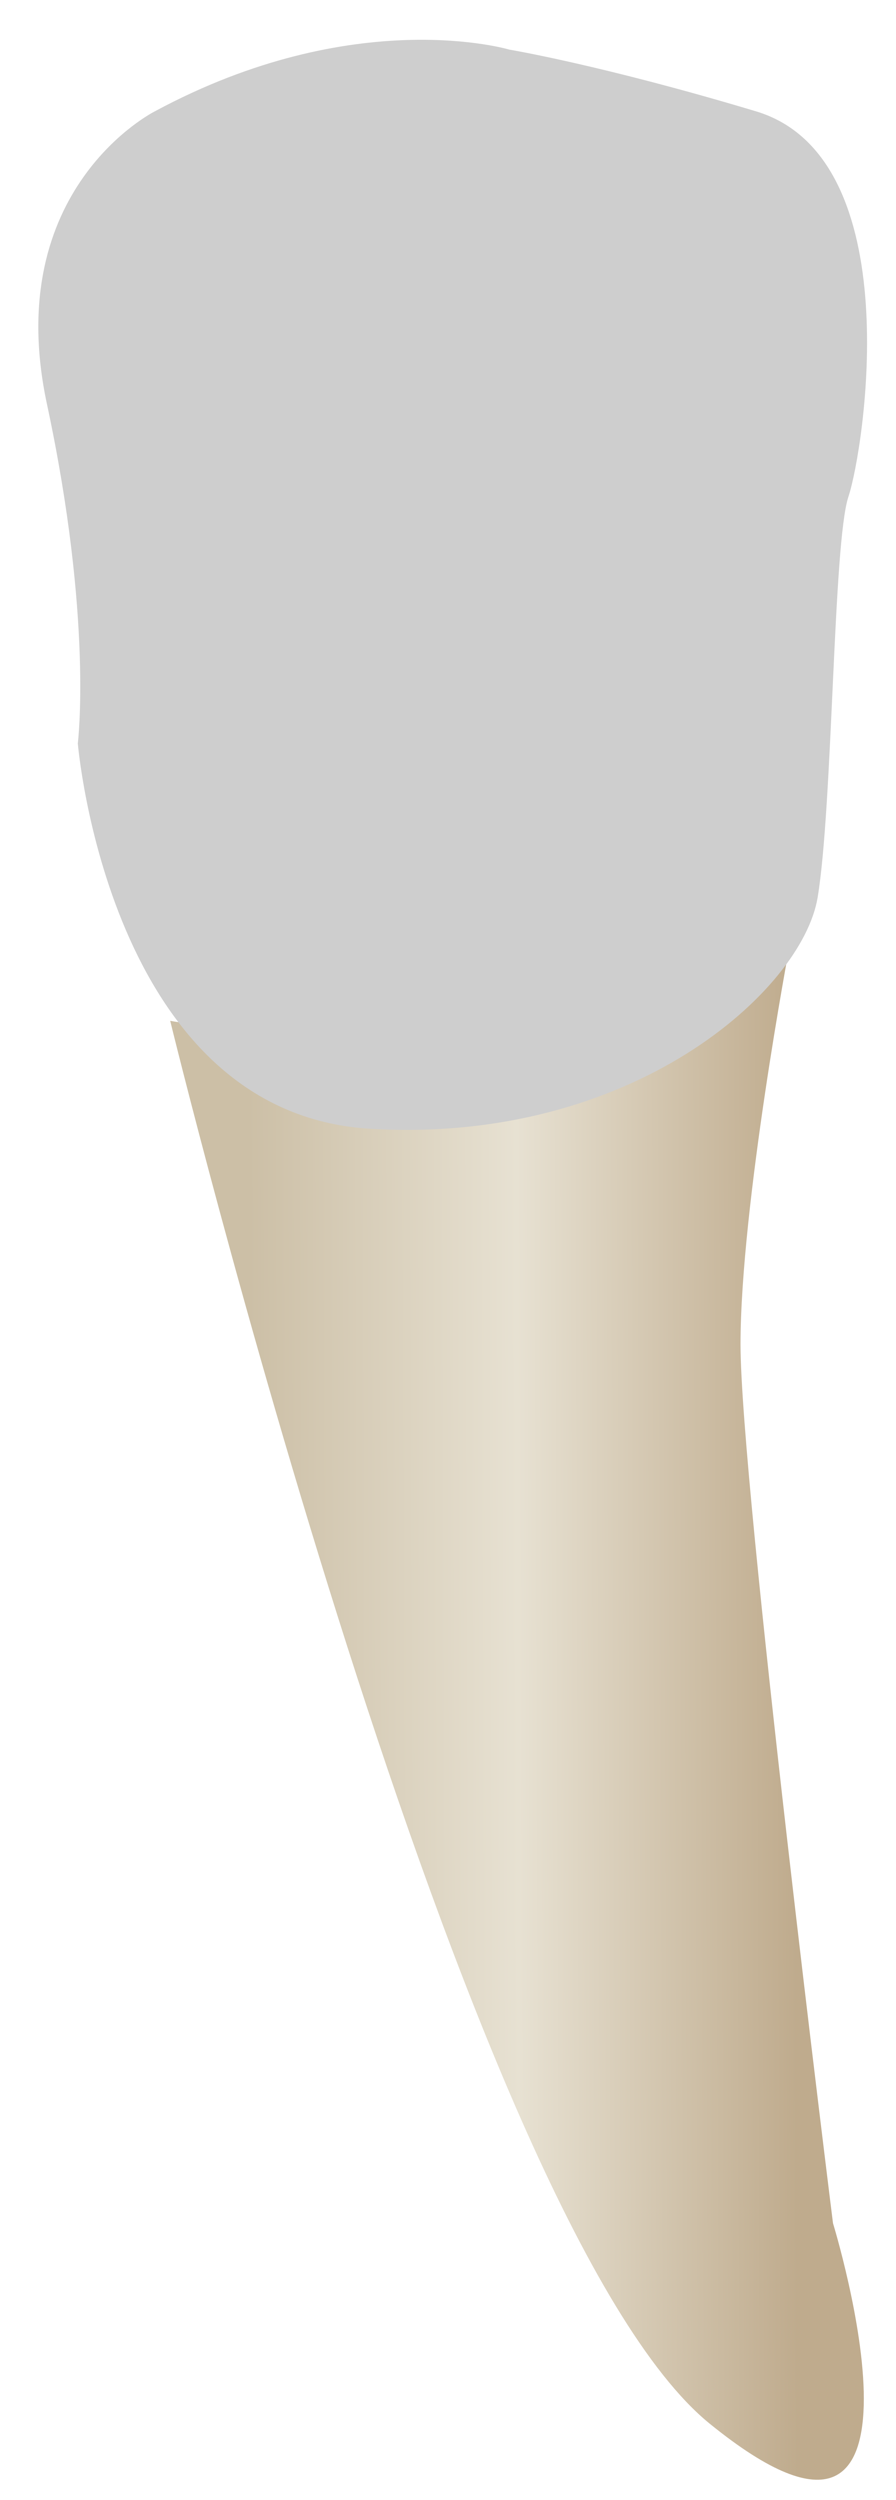 <svg width="19" height="53" viewBox="0 0 19 53" fill="none" xmlns="http://www.w3.org/2000/svg">
<path d="M3.609 21.642C3.609 21.642 9.819 47.135 15.049 51.384C20.279 55.632 17.664 47.135 17.664 47.135C17.664 47.135 15.703 31.447 15.703 28.505C15.703 25.564 16.743 20.055 16.743 20.055C16.743 20.055 6.67 22.224 3.609 21.642Z" fill="url(#paint0_linear_93_12966)"/>
<path d="M3.284 2.36C3.284 2.36 0.016 3.994 0.996 8.57C1.976 13.146 1.65 15.761 1.65 15.761C1.65 15.761 2.303 23.605 7.859 23.932C13.416 24.259 17.011 20.99 17.338 19.029C17.664 17.068 17.665 11.512 17.991 10.531C18.319 9.55 19.299 3.34 16.03 2.36C12.762 1.379 10.801 1.052 10.801 1.052C10.801 1.052 7.532 0.072 3.284 2.36Z" fill="#CECECE"/>
<defs>
<linearGradient id="paint0_linear_93_12966" x1="16.869" y1="36.315" x2="5.312" y2="36.357" gradientUnits="userSpaceOnUse">
<stop stop-color="#BFAB8D"/>
<stop offset="0.508" stop-color="#E7E1D2"/>
<stop offset="1" stop-color="#CCBFA6"/>
</linearGradient>
</defs>
</svg>

